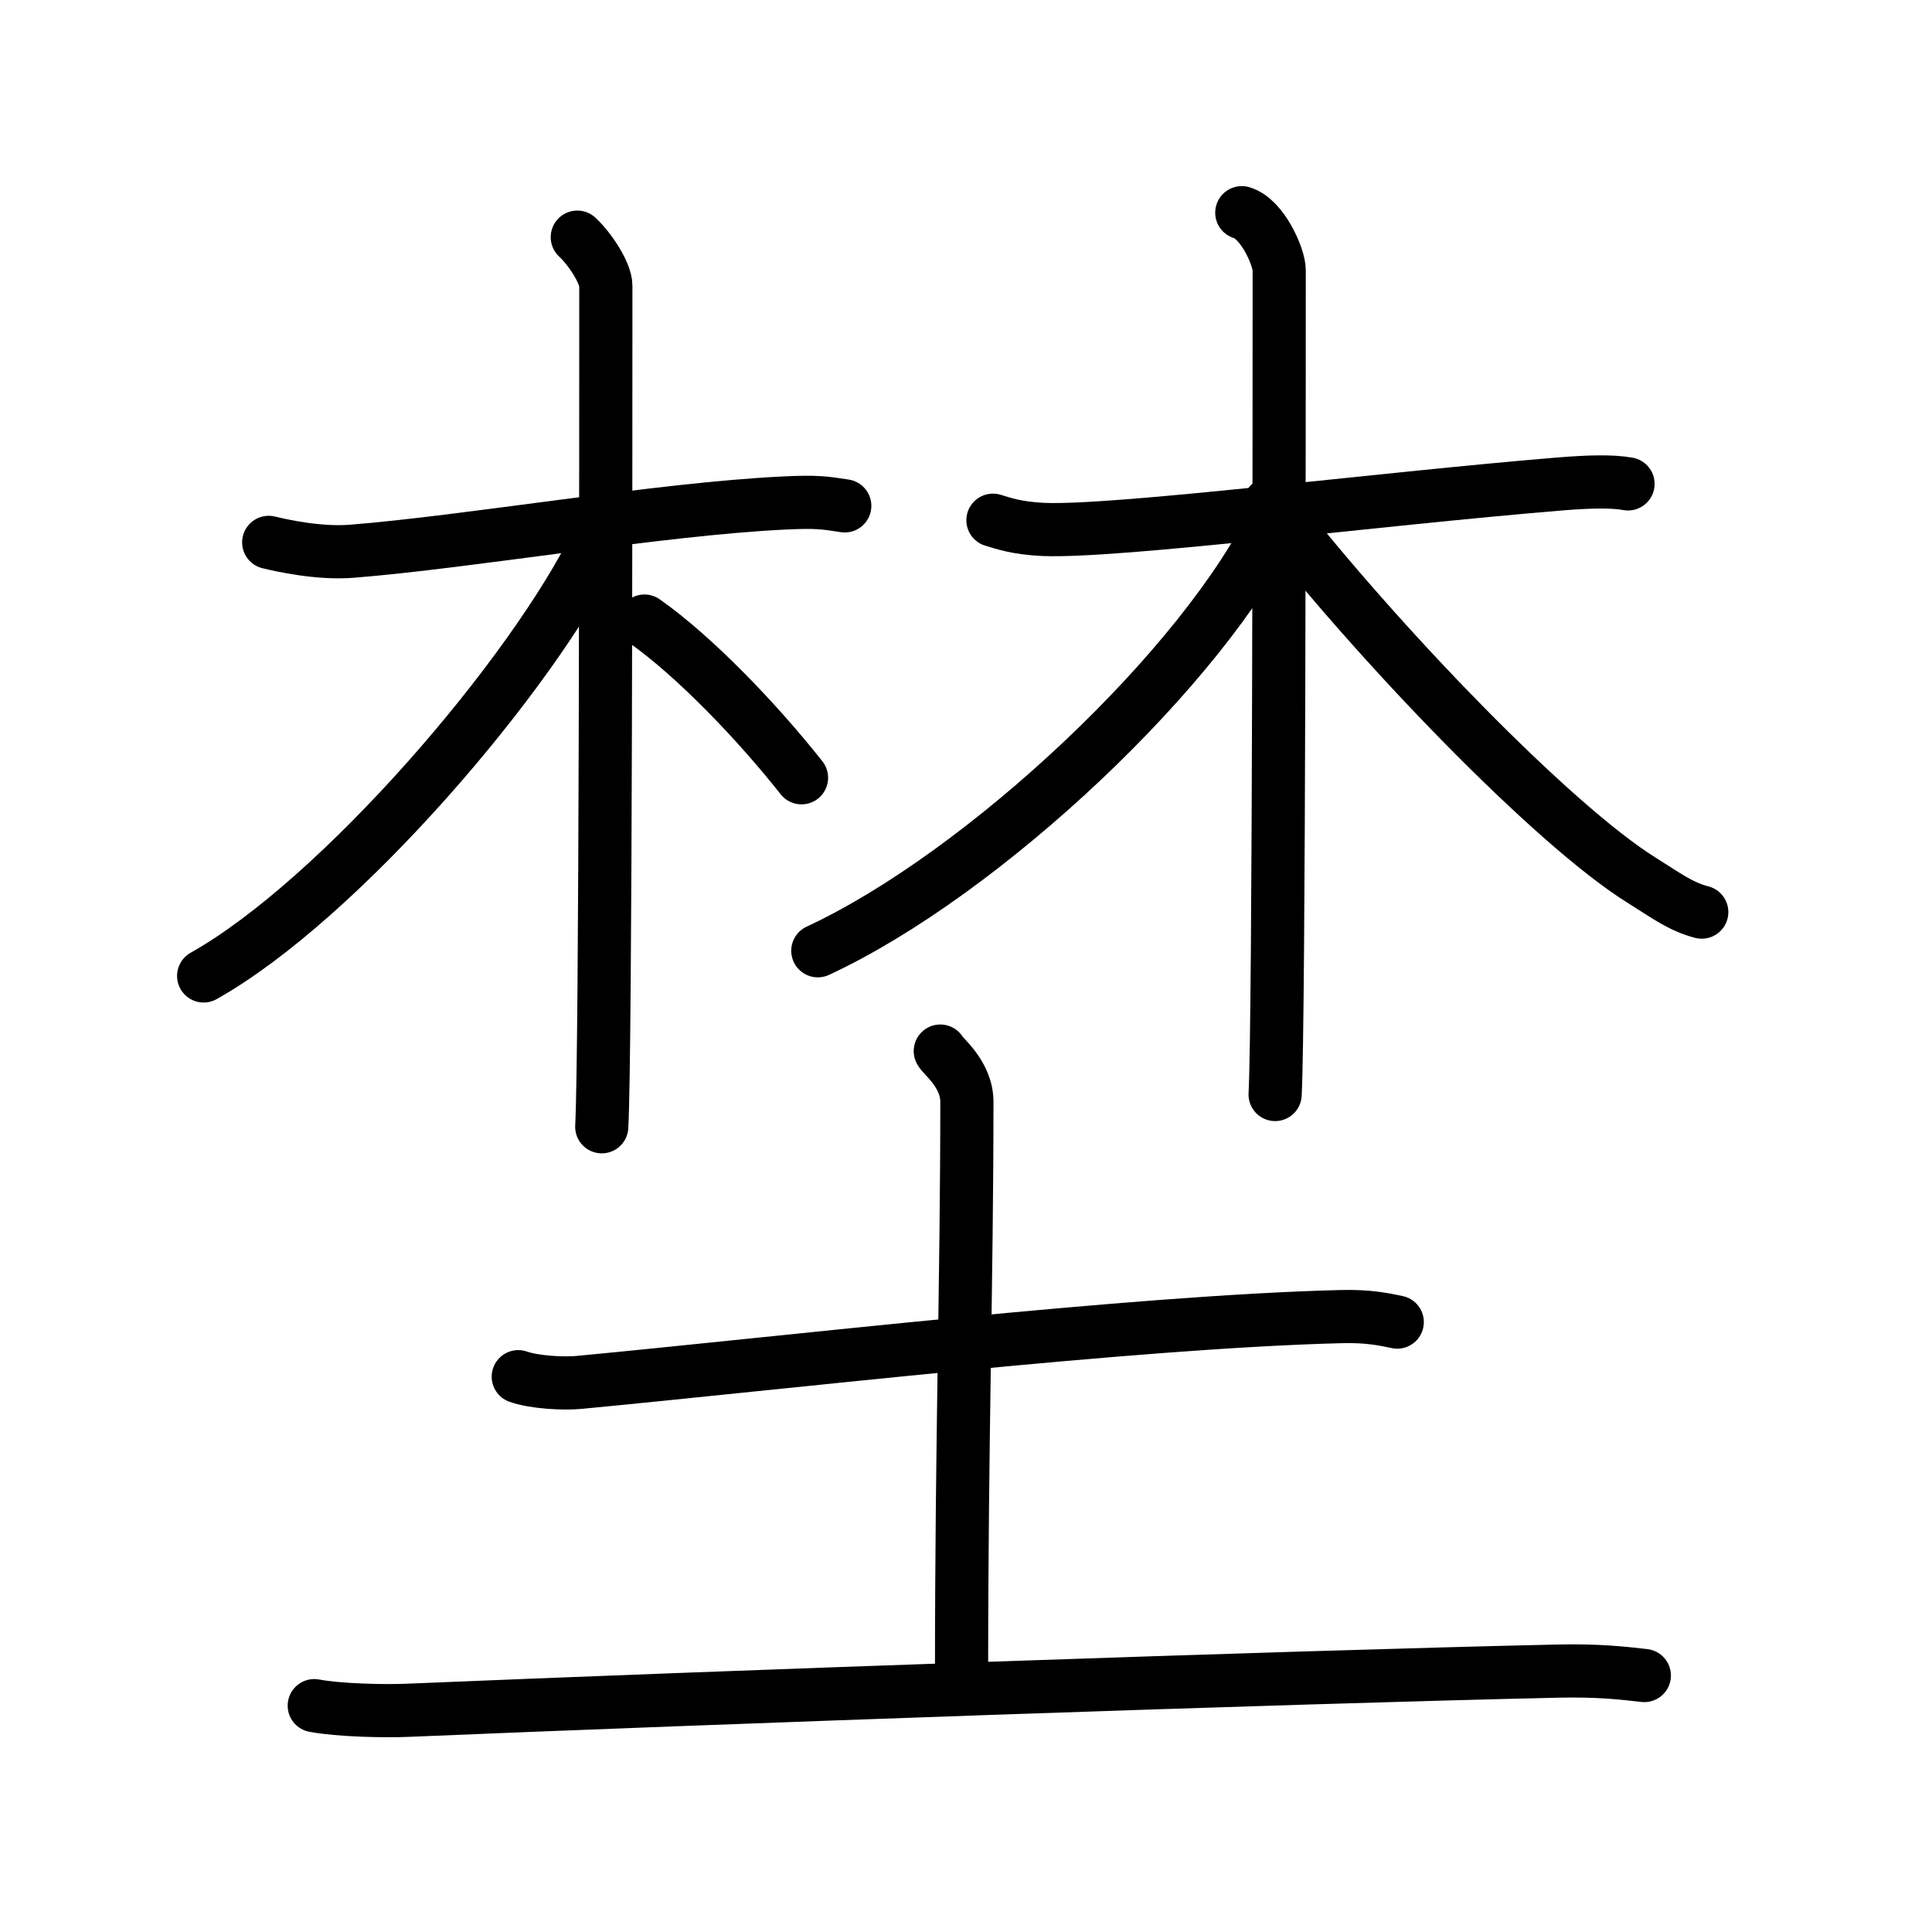 <svg xmlns="http://www.w3.org/2000/svg" width="109" height="109" viewBox="0 0 109 109"><g xmlns:kvg="http://kanjivg.tagaini.net" id="kvg:StrokePaths_057dc" style="fill:none;stroke:#000000;stroke-width:3;stroke-linecap:round;stroke-linejoin:round;"><g id="kvg:057dc" kvg:element="&#22492;"><g id="kvg:057dc-g1" kvg:element="&#26519;" kvg:position="top"><g id="kvg:057dc-g2" kvg:element="&#26408;" kvg:variant="true" kvg:position="left"><path id="kvg:057dc-s1" kvg:type="&#12752;" d="M15.16,30.6c0.7,0.17,2.82,0.65,4.69,0.5c6.56-0.52,17.33-2.38,24.36-2.72c1.87-0.09,2.28-0.02,3.45,0.16"/><path id="kvg:057dc-s2" kvg:type="&#12753;" d="M32.57,13.38c0.68,0.62,1.61,2.01,1.61,2.74c0,8.14,0,43.14-0.23,47.45"/><path id="kvg:057dc-s3" kvg:type="&#12754;" d="M33.74,30.47c-3.67,7.58-14.61,20.3-22.25,24.59"/><path id="kvg:057dc-s4" kvg:type="&#12756;/&#12751;" d="M36.36,35.04c2.84,2,6.38,5.7,8.86,8.84"/></g><g id="kvg:057dc-g3" kvg:element="&#26408;" kvg:position="right"><path id="kvg:057dc-s5" kvg:type="&#12752;" d="M56.02,29.35c0.57,0.17,1.33,0.45,2.85,0.52c4.18,0.17,18.73-1.71,29.19-2.57c1.52-0.12,2.84-0.17,3.79,0"/><path id="kvg:057dc-s6" kvg:type="&#12753;" d="M70.06,12c1.17,0.34,2.11,2.51,2.11,3.24c0,5.51,0,42.21-0.23,46.51"/><path id="kvg:057dc-s7" kvg:type="&#12754;" d="M71.99,29.15c-4.02,8.43-16.53,20.17-25.85,24.49"/><path id="kvg:057dc-s8" kvg:type="&#12751;" d="M71.62,28.45c6.15,7.92,15.99,18.08,20.98,21.2c1.42,0.89,2.22,1.5,3.41,1.81"/></g></g><g id="kvg:057dc-g4" kvg:element="&#22303;" kvg:position="bottom" kvg:radical="tradit"><path id="kvg:057dc-s9" kvg:type="&#12752;" d="M29.24,77.67c0.9,0.32,2.56,0.41,3.46,0.32c11.59-1.1,31.3-3.42,42.97-3.71c1.5-0.04,2.41,0.15,3.16,0.31"/><path id="kvg:057dc-s10" kvg:type="&#12753;a" d="M53.05,59.3c0.1,0.25,1.5,1.29,1.5,2.86c0,10.14-0.3,18.93-0.3,32.34"/><path id="kvg:057dc-s11" kvg:type="&#12752;" d="M17.73,96.23c1.39,0.26,3.93,0.32,5.31,0.26c17.15-0.72,49.54-1.87,64.88-2.21c2.31-0.05,3.69,0.12,4.85,0.25"/></g></g></g></svg>